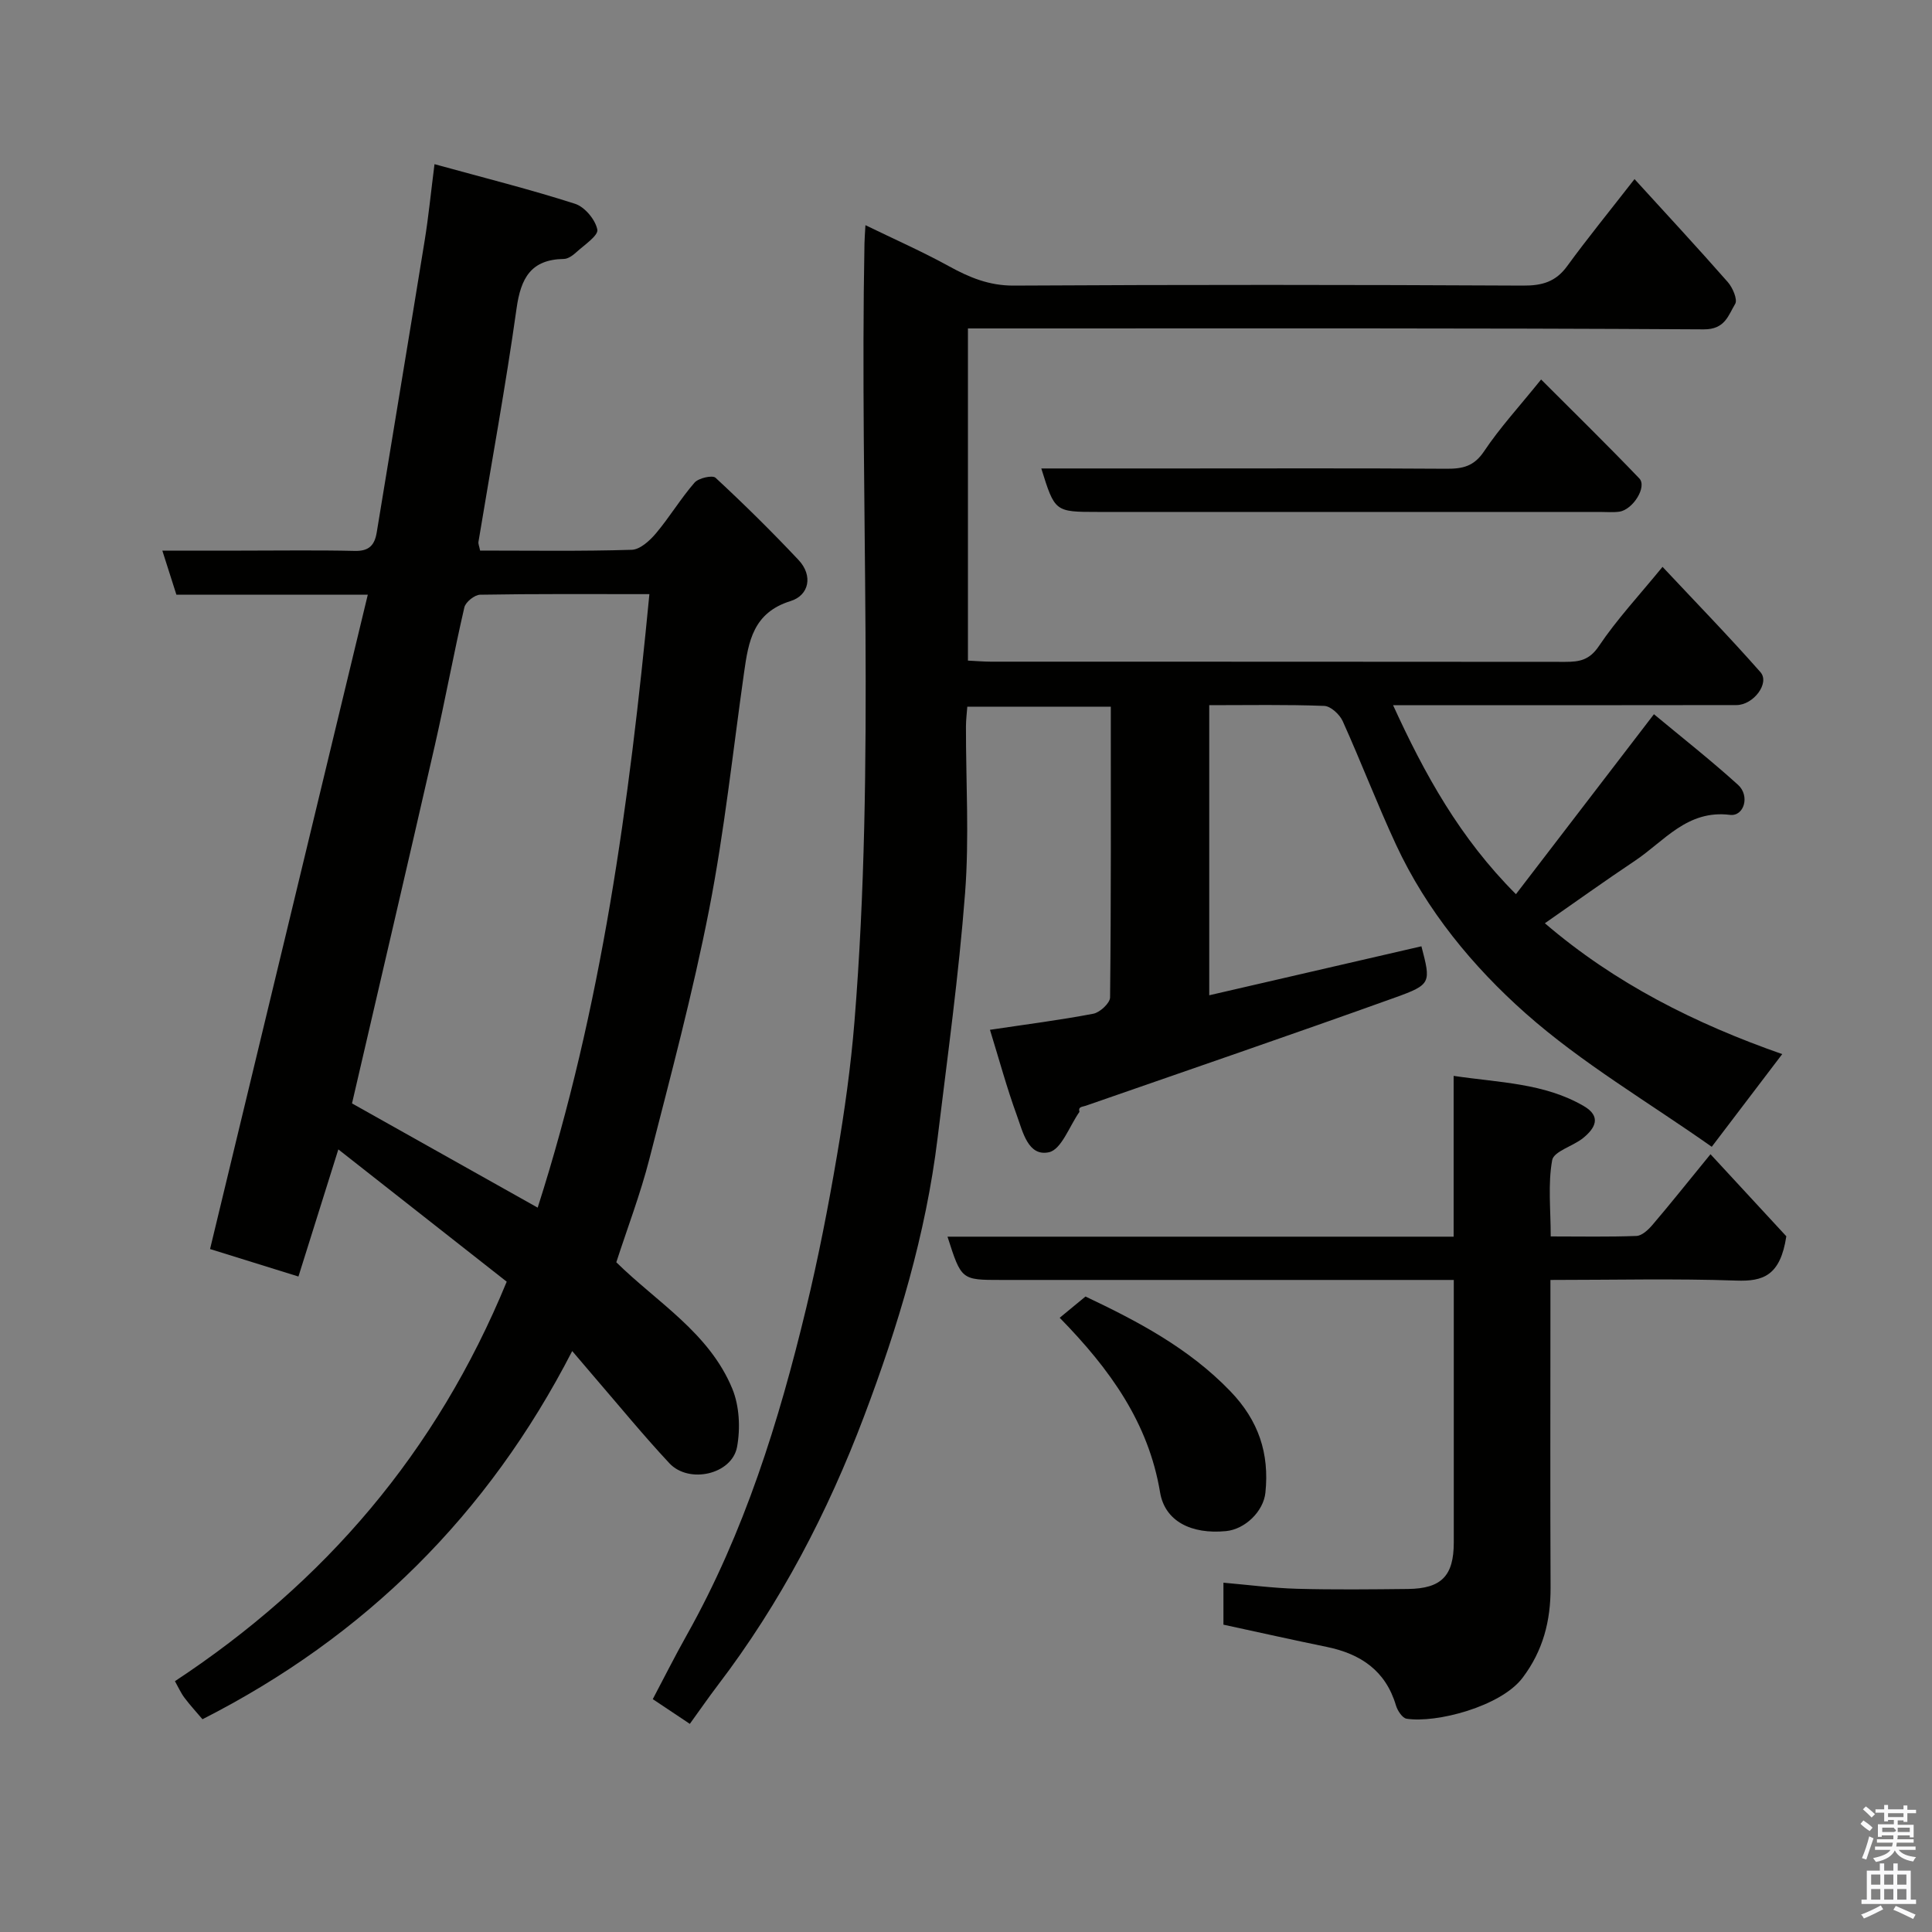 <svg enable-background="new 0 0 400 400" viewBox="0 0 400 400" xmlns="http://www.w3.org/2000/svg"><rect x="0" y="0" width="400" height="400" fill="#808080" stroke="none"/><path d="m385.2 377.6.6-.7c.6.4 1.3.9 1.9 1.5l-.6.7c-.8-.5-1.4-1-1.9-1.5zm.3 7.1c.6-1.4 1.1-2.9 1.5-4.5.3.1.6.3.9.4-.5 1.4-1 2.9-1.5 4.4zm.2-10.1.6-.6c.7.5 1.3 1.1 1.9 1.6l-.7.7c-.6-.6-1.2-1.2-1.8-1.7zm8.4-.8h.8v.9h1.8v.7h-1.8v1.8h-.8v-.3h-1.2v.9h3.3v2.6h-.8v-.4h-2.5c0 .3 0 .6-.1.8h3.4v.7h-3.5c0 .3-.1.6-.1.8h4v.7h-3.5c.7.9 1.9 1.3 3.6 1.5-.2.2-.4.5-.6.9-1.9-.3-3.2-1.1-3.8-2.3-.5 1.1-1.8 2-3.9 2.4-.2-.3-.4-.5-.6-.8 1.9-.4 3.1-.9 3.6-1.7h-3.2v-.7h3.5c.1-.2.1-.5.2-.8h-3.3v-.7h3.4c0-.2 0-.5 0-.8h-2.4v.3h-.8v-2.6h3.3v-.9h-1.2v.3h-.8v-1.8h-1.8v-.7h1.8v-.9h.8v.9h3.2zm-4.4 5.5h2.4c1-.3 0-.6 0-.9h-2.4zm1.2-3.1h3.2v-.8h-3.2zm4.4 2.2h-2.4v.9h2.5v-.9z" fill="#fafafb"/><path d="m389.2 385.8h.9v1.5h1.9v-1.5h.9v1.5h2.7v6h1.1v.9h-11.3v-.9h1.1v-6h2.7zm.2 8.7.5.8c-1.2.6-2.5 1.3-4 1.9-.2-.3-.3-.6-.6-.8 1.6-.6 3-1.3 4.1-1.9zm-2-4.3h1.9v-2.1h-1.9zm0 3.1h1.9v-2.2h-1.9zm2.7-3.1h1.9v-2.1h-1.9zm0 3.1h1.9v-2.2h-1.9zm2.4 1.3c1.4.6 2.7 1.2 4.1 1.8l-.5.9c-1.5-.7-2.8-1.4-4.1-1.9zm2.2-6.5h-1.9v2.1h1.9zm-1.9 5.2h1.9v-2.2h-1.9z" fill="#fafafb"/><g fill="#010100"><path d="m354.4 237.43c-13.24-9.33-26.91-17.32-38.54-27.63-10.95-9.71-20.51-21.31-26.83-34.92-3.91-8.42-7.22-17.11-11.04-25.58-.63-1.39-2.48-3.1-3.82-3.15-7.81-.3-15.63-.15-23.81-.15v60.06c14.69-3.39 29.32-6.77 43.93-10.14 1.96 7.55 2.09 7.9-5.48 10.62-21.28 7.64-42.68 14.97-64.04 22.4-.73.25-1.58.16-1.28 1.26-2.07 2.93-3.73 7.8-6.32 8.36-4.33.94-5.42-4.28-6.65-7.65-2.06-5.64-3.63-11.46-5.56-17.7 7.39-1.11 14.44-2 21.4-3.33 1.37-.26 3.46-2.2 3.47-3.38.22-19.96.15-39.93.15-60.19-9.97 0-19.57 0-29.71 0-.09 1.24-.27 2.66-.28 4.08-.02 11.5.7 23.05-.18 34.49-1.3 16.98-3.64 33.88-5.7 50.8-2.42 19.86-8.17 38.91-15.2 57.51-7.52 19.91-17.32 38.7-30.29 55.71-1.97 2.59-3.82 5.28-5.8 8.01-2.62-1.75-5.01-3.34-7.67-5.12 2.37-4.49 4.61-8.95 7.05-13.29 11.91-21.22 19.06-44.18 24.71-67.66 2.52-10.45 4.58-21.02 6.38-31.61 1.57-9.19 2.87-18.46 3.62-27.75 4.35-53.64 1.05-107.4 2.07-161.09.02-.99.1-1.98.2-3.77 6.02 2.93 11.79 5.47 17.29 8.5 4.24 2.33 8.31 4.03 13.4 4.01 35.16-.2 70.33-.18 105.49 0 3.94.02 6.75-.79 9.11-4.04 4.14-5.68 8.59-11.14 13.94-18.01 6.54 7.17 13.02 14.16 19.31 21.32 1.01 1.15 2.07 3.62 1.53 4.52-1.43 2.35-2.08 5.3-6.51 5.27-48.64-.29-97.31-.19-145.97-.19-1.99 0-3.99 0-6.37 0v68.77c1.5.07 3.1.21 4.7.22 39.66.01 79.33 0 118.99.04 2.92 0 4.98-.35 6.94-3.26 3.72-5.54 8.34-10.49 13.18-16.41 6.86 7.32 13.75 14.4 20.27 21.8 1.99 2.26-1.44 6.81-4.97 6.82-16.83.03-33.66.02-50.5.02-6.66 0-13.33 0-20.59 0 6.52 14.26 13.83 27.53 25.44 39.13 9.31-12.15 18.58-24.24 28.57-37.26 5.54 4.61 11.65 9.41 17.41 14.62 2.51 2.27 1.26 6.58-1.67 6.22-8.85-1.1-13.6 5.45-19.68 9.51-6.2 4.14-12.26 8.49-18.64 12.93 14.51 12.45 31.13 20.79 49.14 27.09-4.66 6.11-9.09 11.95-14.59 19.19z"/><path d="m76.15 123.12c-14.14 0-26.77 0-39.63 0-.94-2.94-1.81-5.66-2.91-9.12h16.36c7.83 0 15.67-.12 23.49.06 2.95.07 4.1-1.18 4.54-3.84 3.29-20.14 6.66-40.26 9.92-60.4.8-4.92 1.28-9.89 2.04-15.83 10.42 2.87 19.85 5.23 29.09 8.2 2.01.64 4.21 3.28 4.62 5.34.25 1.24-2.72 3.2-4.37 4.71-.7.64-1.69 1.36-2.56 1.37-6.81.11-8.91 3.96-9.79 10.24-2.27 16.16-5.23 32.22-7.89 48.33-.07.44.17.92.34 1.81 10.46 0 20.93.16 31.39-.16 1.73-.05 3.74-1.89 5.02-3.41 2.83-3.36 5.11-7.19 7.99-10.5.83-.95 3.71-1.6 4.35-1 5.91 5.48 11.66 11.15 17.18 17.02 3.05 3.25 2.17 7.32-1.64 8.5-7.76 2.41-8.73 8.36-9.64 14.81-2.32 16.35-4.06 32.81-7.22 49-3.4 17.39-7.99 34.55-12.39 51.73-1.85 7.22-4.53 14.23-6.84 21.36 8.37 8.25 19.23 14.58 24.01 26.17 1.48 3.58 1.7 8.2.99 12.06-1.05 5.69-9.95 7.72-14.01 3.38-5.39-5.77-10.39-11.89-15.55-17.87-1.39-1.61-2.76-3.24-4.57-5.36-17.44 33.92-42.93 59.14-76.55 76.23-1.25-1.48-2.57-2.9-3.73-4.45-.74-.98-1.25-2.15-1.97-3.43 30.96-20.42 54.13-47.31 68.69-82.71-11.26-8.85-22.91-18-34.86-27.39-3.01 9.58-5.61 17.87-8.26 26.32-6.6-2.05-12.48-3.88-18.3-5.69 10.82-44.95 21.66-89.89 32.66-135.48zm58.3-.11c-12.44 0-23.75-.08-35.05.12-1.14.02-3.01 1.52-3.26 2.62-2.2 9.52-3.96 19.14-6.13 28.66-5.64 24.71-11.42 49.39-17.13 74.04 12.27 6.89 25.11 14.1 38.44 21.58 13.28-41.49 18.96-83.74 23.13-127.02z"/><path d="m321.06 255.99c6.18 0 11.97.12 17.75-.1 1.13-.04 2.43-1.26 3.28-2.25 3.51-4.1 6.87-8.33 12.05-14.67 5.76 6.24 11.22 12.15 15.7 16.99-1.25 8.2-4.82 9.37-10.38 9.17-12.63-.44-25.26-.13-38.46-.13v5.71c0 19.32-.06 38.64.03 57.97.03 6.89-1.55 13.07-5.8 18.69-4.5 5.96-17.92 9.44-24.02 8.47-.87-.14-1.87-1.67-2.19-2.74-2.14-7.23-7.33-10.69-14.35-12.13s-14.01-3.01-21.37-4.6c0-2.35 0-5.09 0-8.69 5.19.45 10.21 1.12 15.24 1.26 7.66.21 15.32.12 22.98.04 6.93-.08 9.47-2.73 9.47-9.64.01-16.49 0-32.98 0-49.47 0-1.45 0-2.91 0-4.87-2.24 0-4.03 0-5.81 0-29.32 0-58.63 0-87.95 0-8.19 0-8.19 0-11.06-8.96h104.79c0-11.18 0-21.92 0-33.29 9.56 1.42 18.75 1.48 26.93 6.24 3.75 2.18 2.36 4.6-.1 6.61-2.09 1.71-6.09 2.75-6.43 4.6-.9 4.96-.3 10.19-.3 15.79z"/><path d="m319.07 78.57c6.81 6.82 13.69 13.54 20.33 20.48 1.66 1.73-1.33 6.5-4.15 6.89-1.31.18-2.66.05-3.99.05-34.65 0-69.3 0-103.95 0-8.91 0-8.91 0-11.72-9h27.93c18.66 0 37.31-.07 55.97.06 3.35.02 5.69-.5 7.77-3.61 3.25-4.87 7.27-9.23 11.81-14.87z"/><path d="m219.4 272.83c2.02-1.67 3.66-3.02 5.34-4.4 10.76 5.1 21.37 10.66 29.99 19.61 5.86 6.08 8.1 12.88 7.26 21-.41 3.9-4.23 7.58-8.16 7.96-7.19.7-12.66-2.05-13.65-8.03-2.4-14.4-10.34-25.47-20.78-36.14z"/></g></svg>